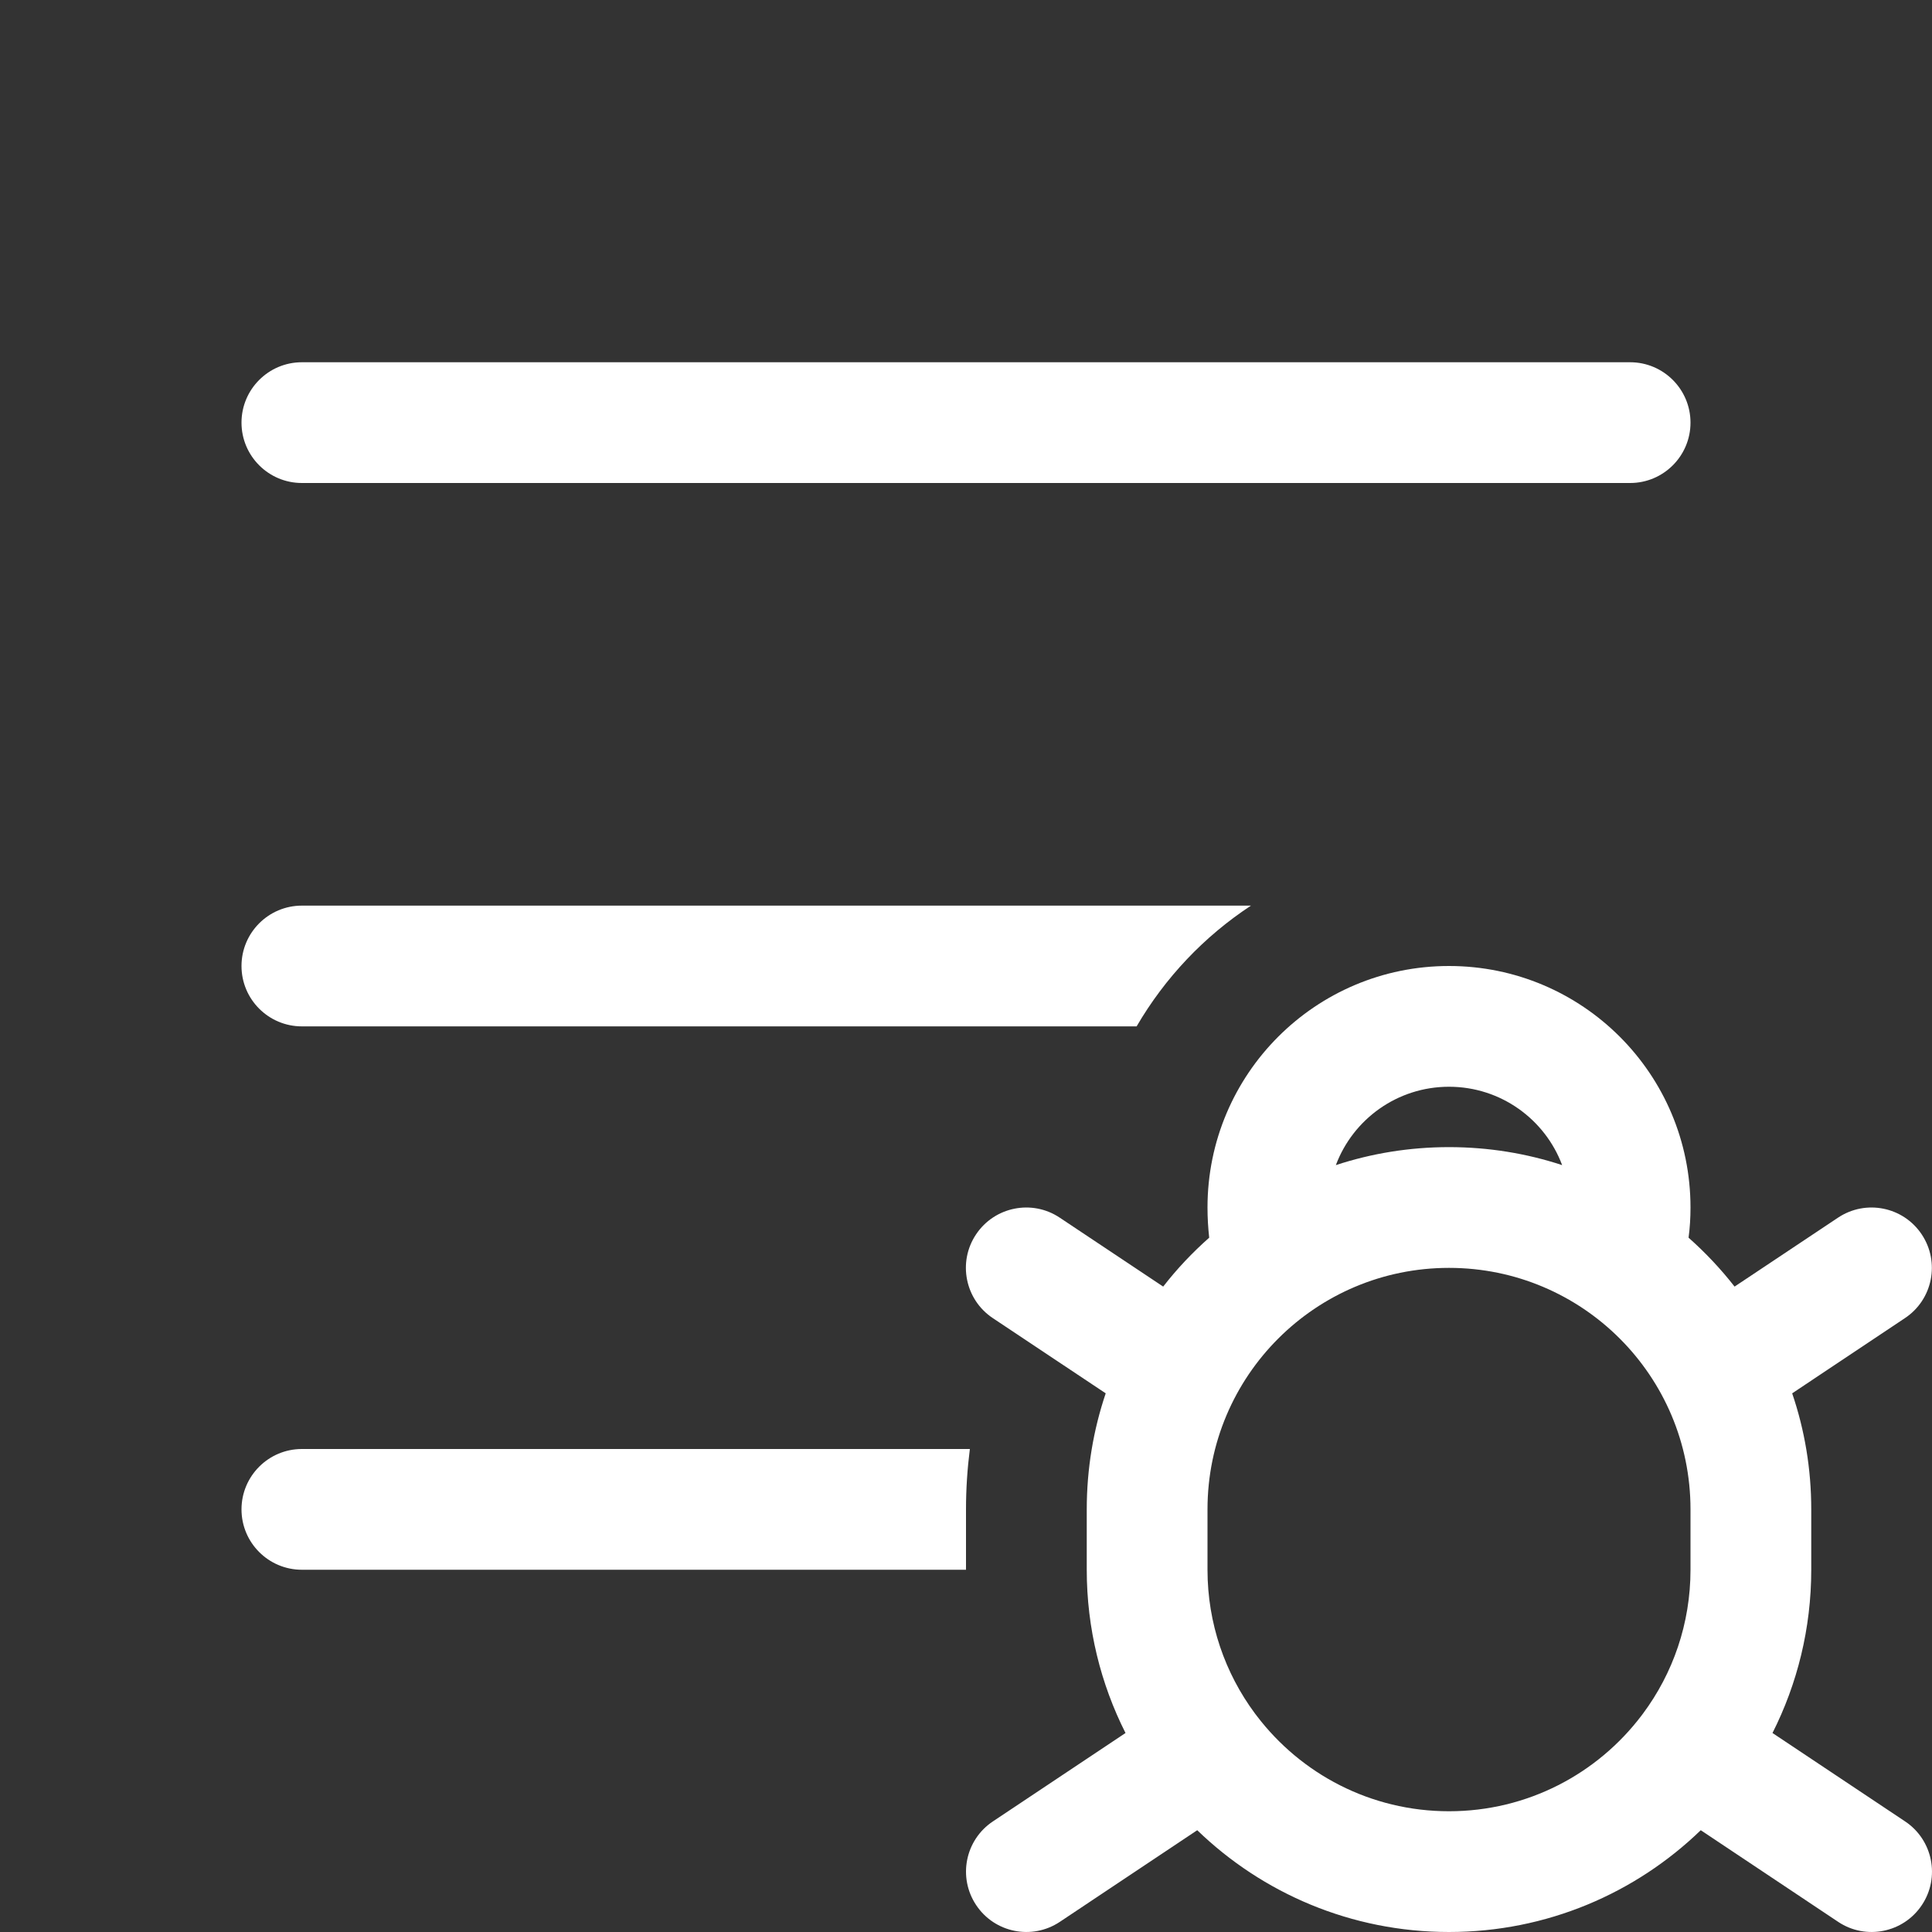 <?xml version="1.0" encoding="utf-8"?>
<!-- Generator: Adobe Illustrator 27.2.0, SVG Export Plug-In . SVG Version: 6.00 Build 0)  -->
<svg version="1.1" id="Layer_1" xmlns="http://www.w3.org/2000/svg" xmlns:xlink="http://www.w3.org/1999/xlink" x="0px" y="0px"
	 viewBox="0 0 16 16" style="enable-background:new 0 0 16 16;" xml:space="preserve">
<rect x="0" y="0" width="16" height="16" fill="#333333" stroke="none"/>
<style type="text/css">
	.st0{fill:#FFFFFF;}
	.st1{fill-rule:evenodd;clip-rule:evenodd;fill:#FFFFFF;}
</style>
<path class="st0" d="M13.5,3h-11C2.224,3,2,3.224,2,3.5S2.224,4,2.5,4h11C13.776,4,14,3.776,14,3.5S13.776,3,13.5,3z"/>
<path class="st0" d="M10.36,7.5H2.5C2.224,7.5,2,7.724,2,8s0.224,0.5,0.5,0.5h6.913C9.648,8.097,9.971,7.756,10.36,7.5z"/>
<path class="st0" d="M8,12.5c0-0.168,0.011-0.335,0.032-0.5H2.5C2.224,12,2,12.224,2,12.5S2.224,13,2.5,13H8V12.5z"/>
<path class="st1" d="M14,10c0,0.085-0.005,0.168-0.016,0.25c0.139,0.123,0.267,0.259,0.381,0.405l0.857-0.571
	c0.23-0.153,0.54-0.091,0.693,0.139c0.153,0.23,0.091,0.54-0.139,0.693l-0.934,0.623C14.945,11.841,15,12.164,15,12.5V13
	c0,0.486-0.116,0.946-0.321,1.352l1.098,0.732c0.23,0.153,0.292,0.464,0.139,0.693c-0.153,0.23-0.464,0.292-0.693,0.139
	l-1.138-0.759C13.545,15.679,12.81,16,12,16s-1.545-0.321-2.085-0.843l-1.138,0.759c-0.23,0.153-0.54,0.091-0.693-0.139
	c-0.153-0.23-0.091-0.54,0.139-0.693l1.098-0.732C9.116,13.946,9,13.486,9,13v-0.5c0-0.336,0.055-0.659,0.157-0.961l-0.935-0.623
	c-0.23-0.153-0.292-0.464-0.139-0.693c0.153-0.23,0.464-0.292,0.693-0.139l0.857,0.571c0.114-0.147,0.242-0.282,0.381-0.405
	C10.005,10.168,10,10.085,10,10c0-1.105,0.895-2,2-2S14,8.895,14,10z M10.392,14.189c0.005,0.007,0.01,0.014,0.016,0.021
	C10.773,14.69,11.35,15,12,15c0.651,0,1.229-0.311,1.594-0.792c0.004-0.005,0.008-0.011,0.012-0.016C13.854,13.859,14,13.446,14,13
	v-0.5c0-1.105-0.895-2-2-2s-2,0.895-2,2V13C10,13.445,10.146,13.857,10.392,14.189z M11.063,9.649C11.205,9.27,11.571,9,12,9
	s0.795,0.27,0.937,0.649C12.642,9.552,12.327,9.5,12,9.5C11.673,9.5,11.358,9.552,11.063,9.649z"/>
</svg>
